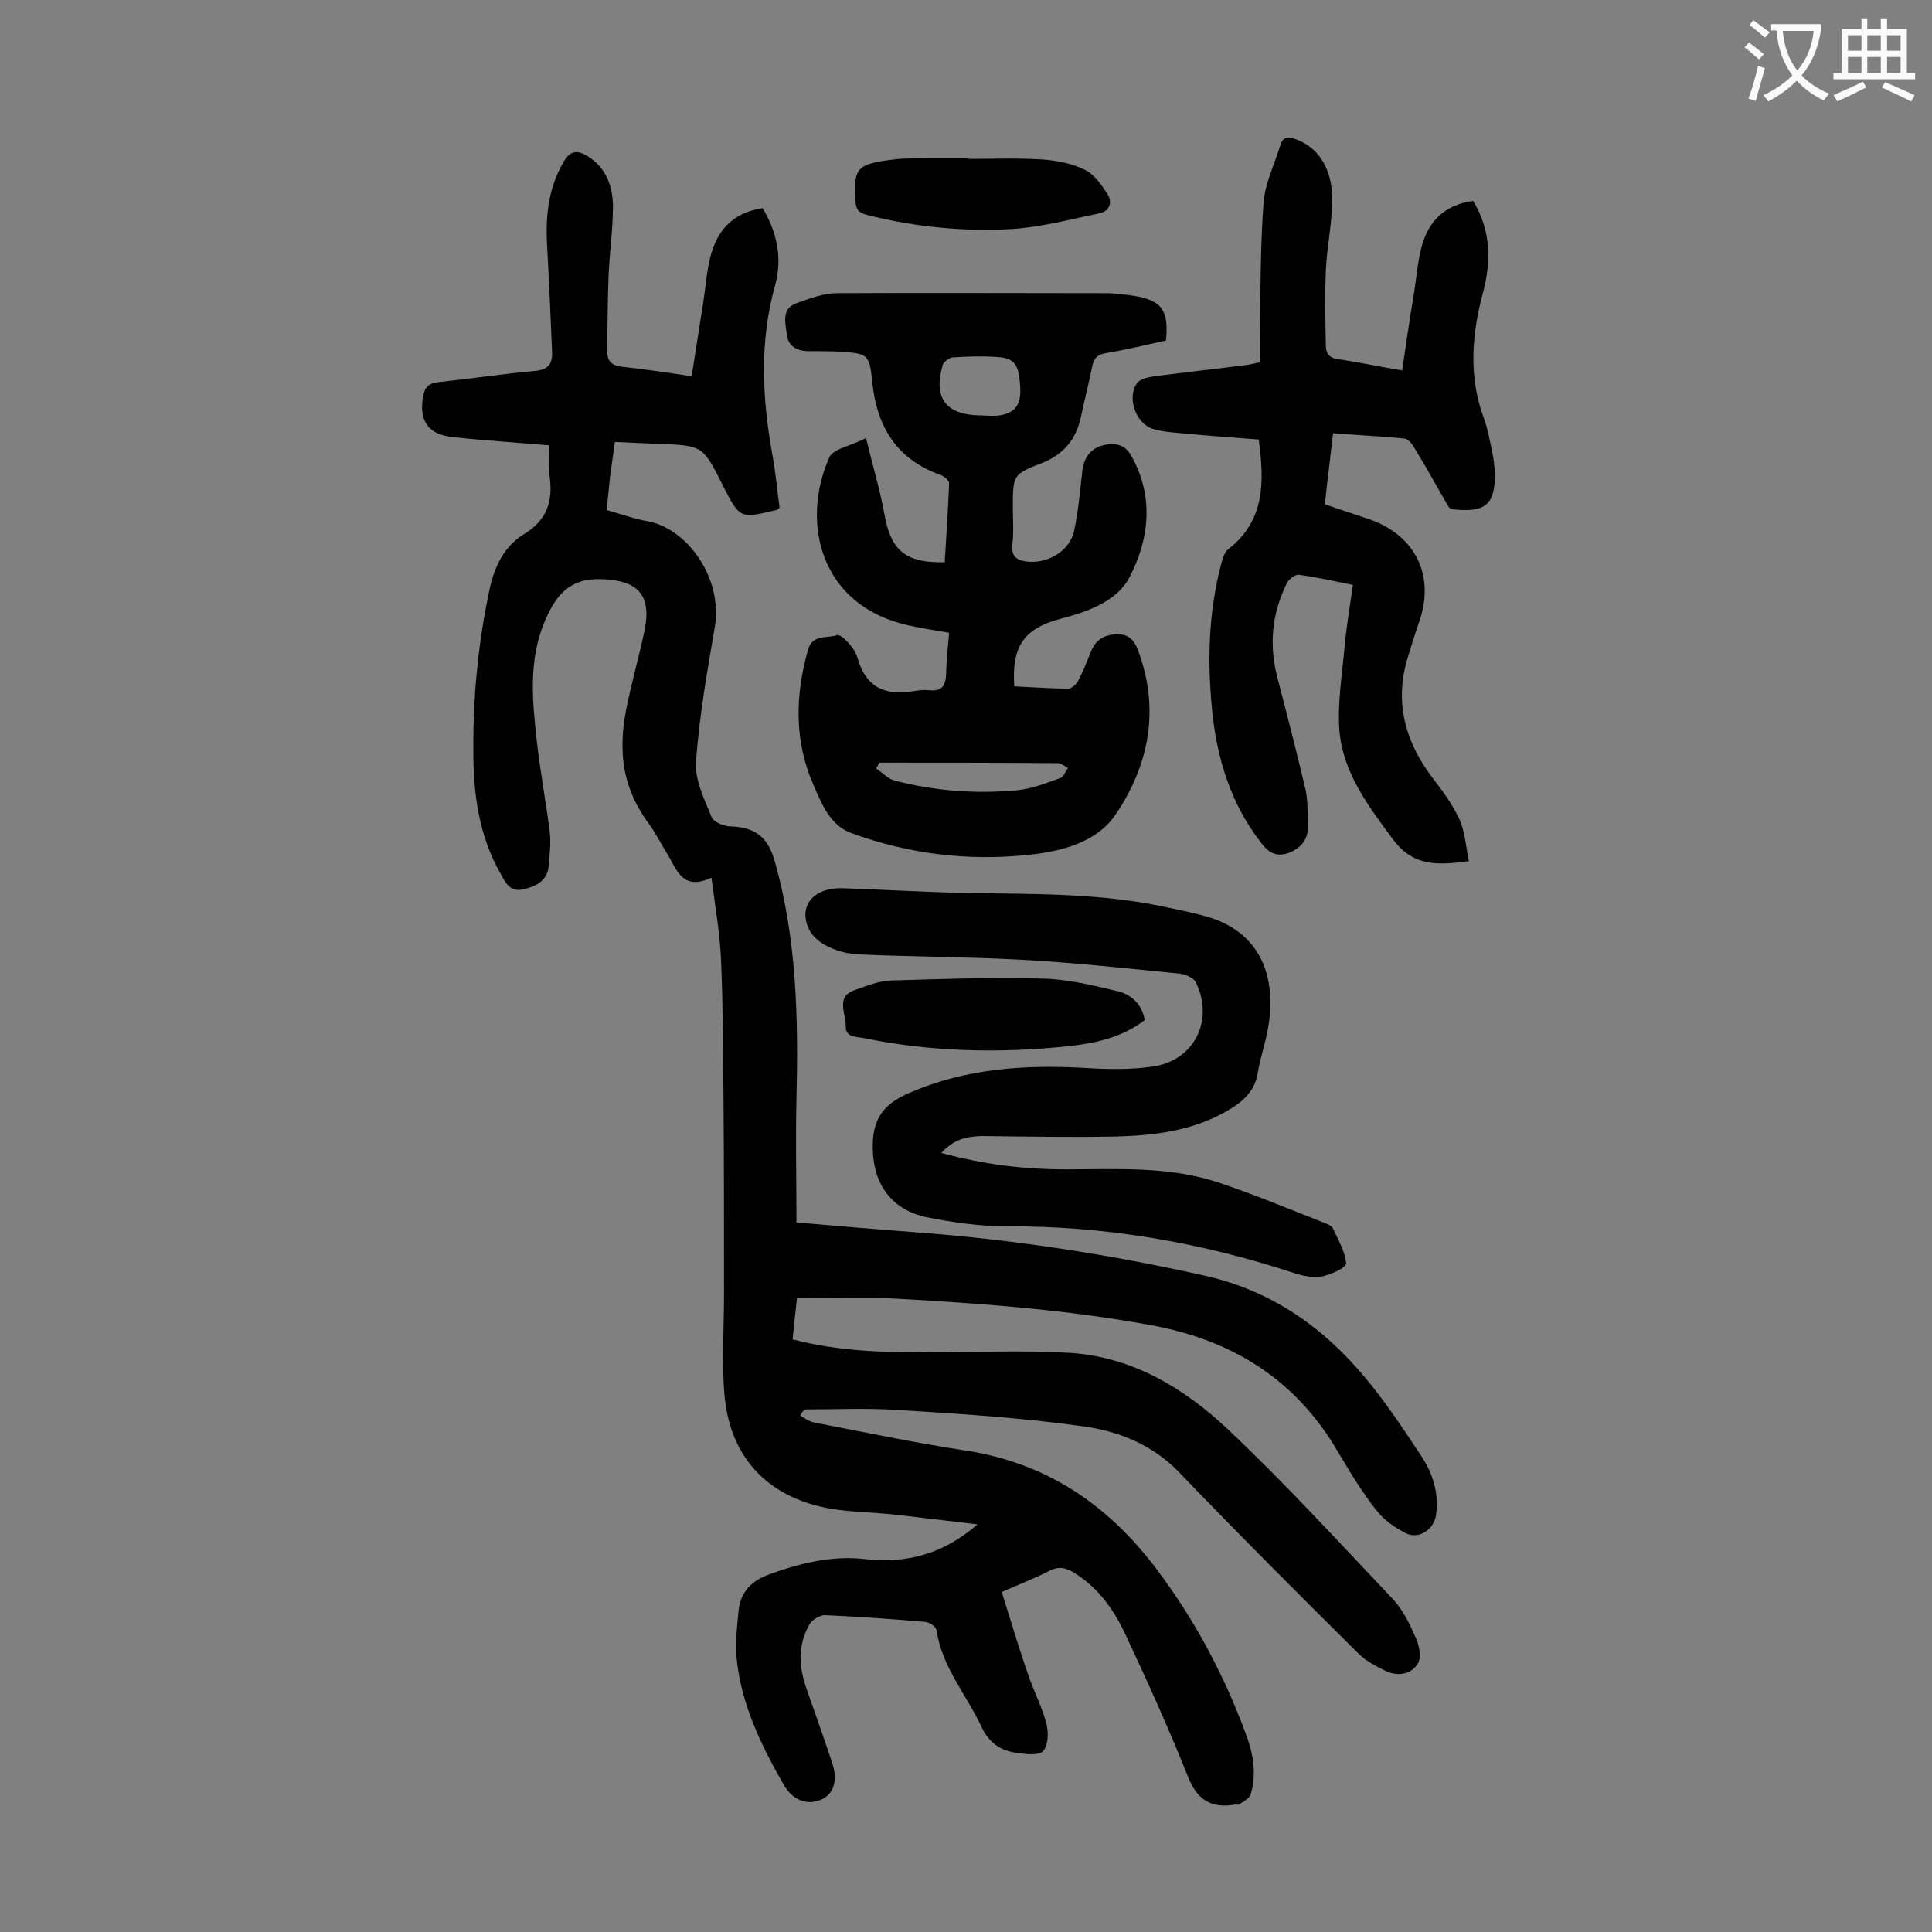 <svg enable-background="new 0 0 400 400" viewBox="0 0 400 400" xmlns="http://www.w3.org/2000/svg"><rect x="0" y="0" width="400" height="400" fill="#808080" stroke="none"/><g fill="#000001"><path d="m165.7 293.1c.9.5 1.8 1.2 2.8 1.4 10.4 2 20.8 4.2 31.3 5.8 16.6 2.5 29.3 11 39.3 24.1 8 10.5 14.1 21.9 18.7 34.2 1.6 4.2 2.5 8.5 1.1 13-.3.8-1.5 1.4-2.4 2-.1.1-.4 0-.7 0-5.1.9-8-1-9.9-5.9-3.9-9.8-8.3-19.5-12.8-29.1-2.4-5.2-5.6-9.8-10.6-12.9-1.7-1.1-3.2-1.5-5.2-.5-2.9 1.5-6 2.7-9.9 4.4 1.8 5.7 3.5 11.5 5.5 17.2 1.1 3.3 2.8 6.5 3.7 9.9.5 1.8.5 4.5-.6 5.8-.8 1-3.6.7-5.5.4-3.3-.4-5.8-2.1-7.3-5.4-3.1-6.6-8.2-12.4-9.3-20-.1-.7-1.4-1.6-2.3-1.7-6.9-.6-13.9-1.1-20.8-1.4-1.1 0-2.7 1-3.2 1.9-2.5 4.3-2.2 8.9-.6 13.4 1.8 5.1 3.6 10.2 5.3 15.3 1.2 3.6.3 6.4-2.1 7.5-3 1.4-6.1.3-8-3.1-4.7-8.2-8.8-16.7-9.7-26.2-.3-3.1.1-6.4.4-9.6.4-4 2.6-6.3 6.5-7.7 6.4-2.3 12.9-3.9 19.8-3.1 8.4.9 15.9-.9 23.2-7.2-6.2-.7-11.6-1.4-17-2-4.4-.5-8.8-.5-13.2-1.2-13-2.2-21-10.4-22.2-23.5-.6-6.9-.1-13.9-.1-20.8 0-13.4 0-26.8-.1-40.1-.1-9.6-.1-19.2-.5-28.9-.2-5.6-1.2-11.1-2-17.4-6.1 2.9-7.2-1.8-9.2-5-1.3-2.1-2.4-4.3-3.8-6.2-3.4-4.6-5.3-9.7-5.4-15.3-.1-2.7.2-5.5.7-8.1 1.1-5.6 2.7-11.1 3.9-16.8 1.4-7.3-1.6-10.2-9.1-10.4-6.6-.2-9.4 3.5-11.6 8.7-3.4 8-2.6 16.3-1.7 24.5.7 6.4 1.9 12.7 2.7 19 .3 2.4 0 4.8-.2 7.2-.3 3-2.5 4.2-5.2 4.8-2.8.7-3.7-1.3-4.7-3.1-4.5-7.8-5.7-16.5-5.7-25.3-.1-11.4 1-22.7 3.4-33.9 1.1-4.8 3-8.7 7.2-11.3 4.6-2.8 5.9-6.7 5.2-11.8-.3-2-.1-4.2-.1-6.5-7-.6-13.5-1-19.9-1.7-5.2-.5-7.1-3.4-6.2-8.5.4-2 1.3-2.7 3.3-2.9 6.6-.7 13.2-1.7 19.8-2.3 2.8-.2 3.7-1.5 3.6-3.9-.3-7.2-.6-14.3-1-21.5-.4-6.3.1-12.3 3.4-17.9 1.3-2.3 2.8-2.5 4.9-1.2 3.9 2.4 5.3 6.3 5.3 10.5 0 4.7-.7 9.5-.9 14.2-.2 5.2-.2 10.4-.3 15.6 0 1.9.7 3 2.8 3.3 4.7.5 9.4 1.2 14.7 2 .8-5.2 1.6-10.2 2.4-15.3.5-3.2.7-6.4 1.5-9.5 1.4-5.5 4.7-9.1 10.8-10 3 5 4.1 10.4 2.6 15.9-3.3 11.7-2.7 23.4-.6 35.1.7 3.7 1 7.4 1.5 11-.3.3-.5.5-.7.5-7.5 1.8-7.5 1.8-11-5-4.2-8.4-4.2-8.4-13.7-8.7-2.8-.1-5.7-.3-8.7-.4-.3 2.3-.6 4.3-.9 6.4-.3 2.5-.5 5-.8 7.7 2.9.8 5.6 1.8 8.4 2.3 8.1 1.4 15.7 11.6 14 21.9-1.6 9.2-3.2 18.5-3.9 27.8-.3 3.8 1.7 7.8 3.2 11.5.4 1.1 2.6 2 4 2 5.2.2 7.7 2.3 9.1 7.2 4.6 16.2 4.9 32.7 4.5 49.3-.2 8.4 0 16.8 0 25.5 8.3.7 16.3 1.4 24.3 2 20.4 1.5 40.6 4.6 60.6 9.1 13.5 3.1 24.2 10.6 32.9 21.1 4.2 5 7.8 10.5 11.4 15.9 2.5 3.7 3.9 7.9 3.2 12.6-.5 2.9-3.5 4.9-6.1 3.7-2.4-1.2-4.7-2.8-6.3-4.9-3-3.8-5.5-8-8-12.2-8.7-14.8-21.7-22.9-38.4-26-17.3-3.2-34.8-4.5-52.4-5.5-6.9-.4-13.9-.1-21.1-.1-.3 2.6-.6 5.5-.9 8.5 9.2 2.4 18.2 2.7 27.3 2.7 10 0 20.1-.5 30.1.1 12.9.8 23.7 7.3 32.8 15.9 11.9 11.2 22.9 23.3 34.2 35.2 2.1 2.3 3.5 5.3 4.8 8.3.6 1.5 1 3.8.2 5-1.4 2.2-4.1 2.6-6.5 1.5-2.1-1-4.2-2.1-5.8-3.7-12.5-12.4-24.9-24.8-37.1-37.5-5.6-5.8-12.6-8.5-19.9-9.5-12.8-1.8-25.7-2.6-38.6-3.4-6.3-.4-12.6-.1-18.8-.1-.7.4-.9.8-1.1 1.3z"/><path d="m210 142.1c3.7.2 7.4.4 11.1.5.7 0 1.7-.9 2.1-1.6 1.1-2.1 1.9-4.2 2.8-6.4 1-2.3 2.8-3.2 5.3-3.3 2.4 0 3.5 1.2 4.3 3.3 4.6 12.2 2.3 23.8-4.6 34-3.9 5.8-11.2 7.7-18.2 8.4-12.5 1.3-24.7-.2-36.5-4.5-4.4-1.6-6.1-5.9-7.8-9.8-4.1-9.2-3.9-18.7-1.2-28.2.9-3.2 3.9-2.3 6-3 .6-.2 2 1.1 2.7 2 .7.8 1.3 1.8 1.6 2.9 1.7 5.9 5.7 7.7 11.5 6.7 1.1-.2 2.2-.3 3.3-.2 2.7.3 3.4-1 3.5-3.5 0-2.7.4-5.5.6-8.4-2.9-.5-5.6-.9-8.3-1.5-18.4-4-22.5-21.3-16.5-34.8.8-1.8 4.3-2.3 7.6-4 1.4 5.8 2.9 10.7 3.8 15.7 1.3 7.5 4.3 10.2 12.5 10 .3-5.4.7-10.9.9-16.3 0-.6-.9-1.4-1.6-1.7-9.1-3.2-13.3-9.8-14.3-19.2-.6-6-.9-6-6.9-6.4-2.2-.1-4.4-.1-6.6-.1-2.3-.1-4-1.2-4.2-3.5-.3-2.4-1.2-5.4 2.2-6.5 2.6-.9 5.4-2 8.1-2 18.6-.1 37.1 0 55.7 0 2.1 0 4.2.3 6.2.6 5.5 1 6.9 3 6.3 9.2-4 .9-8.2 1.9-12.4 2.6-1.8.3-2.6 1.1-2.9 2.9-.7 3.5-1.6 6.9-2.3 10.3-1 4.6-3.5 7.7-7.9 9.5-6.2 2.4-6.2 2.5-6.2 9.3 0 2.5.2 5.1-.1 7.6-.3 2.8 1.2 3.4 3.4 3.6 4.2.3 8.6-2.4 9.4-6.5.9-4.1 1.2-8.3 1.7-12.4.4-3.2 2.2-5 5.3-5.4 2.1-.2 3.7.3 4.9 2.5 4.7 8.5 3.6 17.3-.5 25.1-2.5 4.8-8.6 7.1-14.2 8.5-7.5 2-10.2 5.6-9.6 14zm-27.9 15.8c-.2.4-.5.8-.7 1.2 1.3.9 2.4 2.1 3.8 2.5 8.4 2.2 17 2.8 25.5 2 3-.3 5.9-1.5 8.8-2.5.7-.2 1.1-1.4 1.6-2.1-.7-.4-1.4-1-2.1-1-12.2-.1-24.5-.1-36.9-.1zm20.6-71.9c1.4 0 2.9.2 4.3 0 3.4-.6 4.5-2.4 4.2-6.2-.3-4.5-1.2-5.7-5-5.9-3-.2-5.9-.1-8.9.1-.7 0-1.9.9-2.1 1.5-2 6.8.5 10.3 7.5 10.5z"/><path d="m276 89.7c-.6 5.3-1.2 9.9-1.7 14.7 3.1 1.1 6 2 8.9 3 9.9 3.3 14.1 11.9 10.5 21.7-.8 2.3-1.5 4.6-2.2 6.9-2.9 9.3-.6 17.6 5.2 25.2 2 2.6 4 5.3 5.4 8.3 1.2 2.6 1.4 5.7 2 8.8-6.3.8-11.4 1.2-15.6-4.4-5.2-7-10.5-13.9-11.2-22.8-.4-5.7.6-11.6 1.1-17.4.4-4.2 1.1-8.3 1.7-12.6-3.9-.8-7.5-1.6-11.2-2.1-.8-.1-2.1 1-2.5 1.8-3.1 6.3-3.7 12.8-1.9 19.6 2 7.7 4 15.4 5.8 23.1.5 2.3.4 4.8.5 7.3.1 2.8-1.2 4.7-4 5.8-2.9 1-4.5-.4-6-2.5-5.8-7.6-8.6-16.4-9.7-25.7-1.2-10.7-1-21.4 1.8-31.9.3-1 .7-2.3 1.4-2.8 7.6-5.9 7.5-13.9 6.3-22.7-5.3-.4-10.7-.8-16-1.3-2-.2-4-.3-5.9-.9-3.6-1.1-5.5-6.7-3.2-9.6.7-.8 2.3-1.1 3.5-1.3 6.2-.8 12.5-1.5 18.8-2.3.9-.1 1.7-.3 3-.6 0-1.4 0-2.8 0-4.2.2-9.6.1-19.2.8-28.8.3-4.1 2.3-8 3.5-12 .6-2 2-1.6 3.4-1.1 4.7 1.8 7.6 6.5 7.3 13.3-.1 4.6-1.1 9.2-1.3 13.8-.2 5.2-.1 10.4 0 15.5 0 1.8.8 2.7 2.8 2.9 4.1.6 8.2 1.5 13 2.3.8-5.5 1.6-10.9 2.5-16.3.5-3.1.7-6.2 1.5-9.2 1.4-5.4 4.8-8.8 10.7-9.6 3.7 6.1 3.8 12.5 2 19.1-2.3 8.7-3 17.4.3 26.1.8 2.3 1.2 4.7 1.7 7.1.3 1.3.4 2.6.5 3.9.1 6.5-1.8 8.3-8.2 7.7-.5 0-1.2-.2-1.4-.6-2.3-3.9-4.5-8-6.9-11.9-.5-.9-1.4-2.1-2.2-2.2-5-.5-9.7-.7-14.8-1.1z"/><path d="m194.9 238.7c8.8 2.4 17.1 3.4 25.7 3.4 10.6 0 21.3-.7 31.6 2.7 7.5 2.5 14.9 5.6 22.3 8.5.5.2 1.2.5 1.4.9 1.1 2.4 2.6 4.9 2.8 7.4.1.8-3.3 2.4-5.2 2.7-1.8.3-4-.2-5.8-.8-19.2-6.3-38.9-9.7-59.2-9.6-5.6 0-11.2-.8-16.7-1.9-7.1-1.5-10.9-6.7-11.1-13.9-.2-6.1 1.9-9.4 7.5-11.8 11.7-5.1 23.9-5.9 36.4-5.2 4.7.3 9.5.4 14.2-.3 8.5-1.3 12.6-9.6 8.8-17.4-.4-.9-2-1.6-3.2-1.8-11-1.1-22-2.3-33-2.9-11.1-.6-22.3-.6-33.5-1.1-2.2-.1-4.4-.6-6.4-1.6-1.6-.7-3.3-2.1-4-3.6-2.3-4.8.9-8.7 7-8.5 8.6.3 17.2.8 25.8 1 13.3.2 26.5 0 39.6 2.6 3.2.7 6.5 1.3 9.7 2.2 10.2 2.8 14.9 11 13 22.8-.5 3.3-1.7 6.4-2.2 9.7-.7 4.1-3.5 6.2-6.7 8-7.1 4-14.9 4.9-22.7 5.1-9.3.2-18.6 0-27.8-.1-3.1.1-5.8.7-8.3 3.5z"/><path d="m237 211.2c-4.7 3.6-10.2 4.8-15.8 5.4-14.2 1.5-28.4 1.2-42.5-1.7-1.5-.3-3.7-.1-3.6-2.5.1-2.6-2.3-6.1 2.1-7.5 2.3-.8 4.7-1.8 7.1-1.9 10.5-.3 21-.7 31.4-.4 5.1.1 10.2 1.3 15.2 2.5 3.1.6 5.5 2.6 6.1 6.1z"/><path d="m200.4 32.9c5.1 0 10.2-.2 15.2.1 3 .2 6.2.8 8.9 2.1 2 .9 3.5 3.1 4.8 5.1 1.1 1.7.4 3.6-1.8 4-5.9 1.2-11.8 2.8-17.8 3.2-10.1.6-20.3-.4-30.2-2.9-1.9-.5-2.3-1.3-2.4-3.1-.4-6.7.4-7.5 8.1-8.4 2.5-.3 5.1-.2 7.6-.2h7.6z"/></g><path d="m362.1 8.8c1.1.8 2.1 1.6 3.1 2.4l-1 1.1c-1.3-1.1-2.3-2-3-2.5zm1.9 4.8c.5.2.9.4 1.4.5-.6 2.3-1.3 4.5-1.9 6.8l-1.5-.5c.8-2.1 1.4-4.3 2-6.8zm-1-9.4c1.3.9 2.4 1.8 3.4 2.5l-1 1.1c-1.4-1.2-2.4-2.1-3.2-2.6zm3.7 2.2v-1.4h10.3v1.2c-.5 3.6-1.8 6.8-4 9.4 1.5 1.6 3.4 2.8 5.7 3.8-.3.4-.7.8-1.1 1.4-2.3-1.1-4.1-2.5-5.6-4.1-1.6 1.6-3.6 3.1-5.9 4.3-.3-.5-.7-.9-1-1.3 2.4-1.1 4.4-2.5 6-4.1-1.9-2.5-3-5.6-3.3-9.3h-1.1zm8.8 0h-6.4c.3 3.3 1.3 6 3 8.2 2-2.3 3.1-5.1 3.4-8.2z" fill="#fafafb"/><path d="m385.3 3.8h1.3v2.2h2.8v-2.2h1.3v2.2h4.1v9.1h1.7v1.3h-16.9v-1.3h1.7v-9.1h4.1v-2.2zm.4 13.1.7 1.2c-1.8.9-3.8 1.9-6 2.9-.2-.4-.5-.8-.8-1.3 2.3-1 4.3-1.9 6.1-2.8zm-3.1-6.4h2.8v-3.2h-2.8zm0 4.6h2.8v-3.3h-2.8zm4-4.6h2.8v-3.2h-2.8zm0 4.6h2.8v-3.3h-2.8zm3.7 1.9c2.1.9 4.1 1.8 6.1 2.7l-.7 1.3c-2.2-1.1-4.2-2-6.1-2.9zm3.2-9.7h-2.8v3.2h2.8zm-2.8 7.8h2.8v-3.3h-2.8z" fill="#fafafb"/></svg>